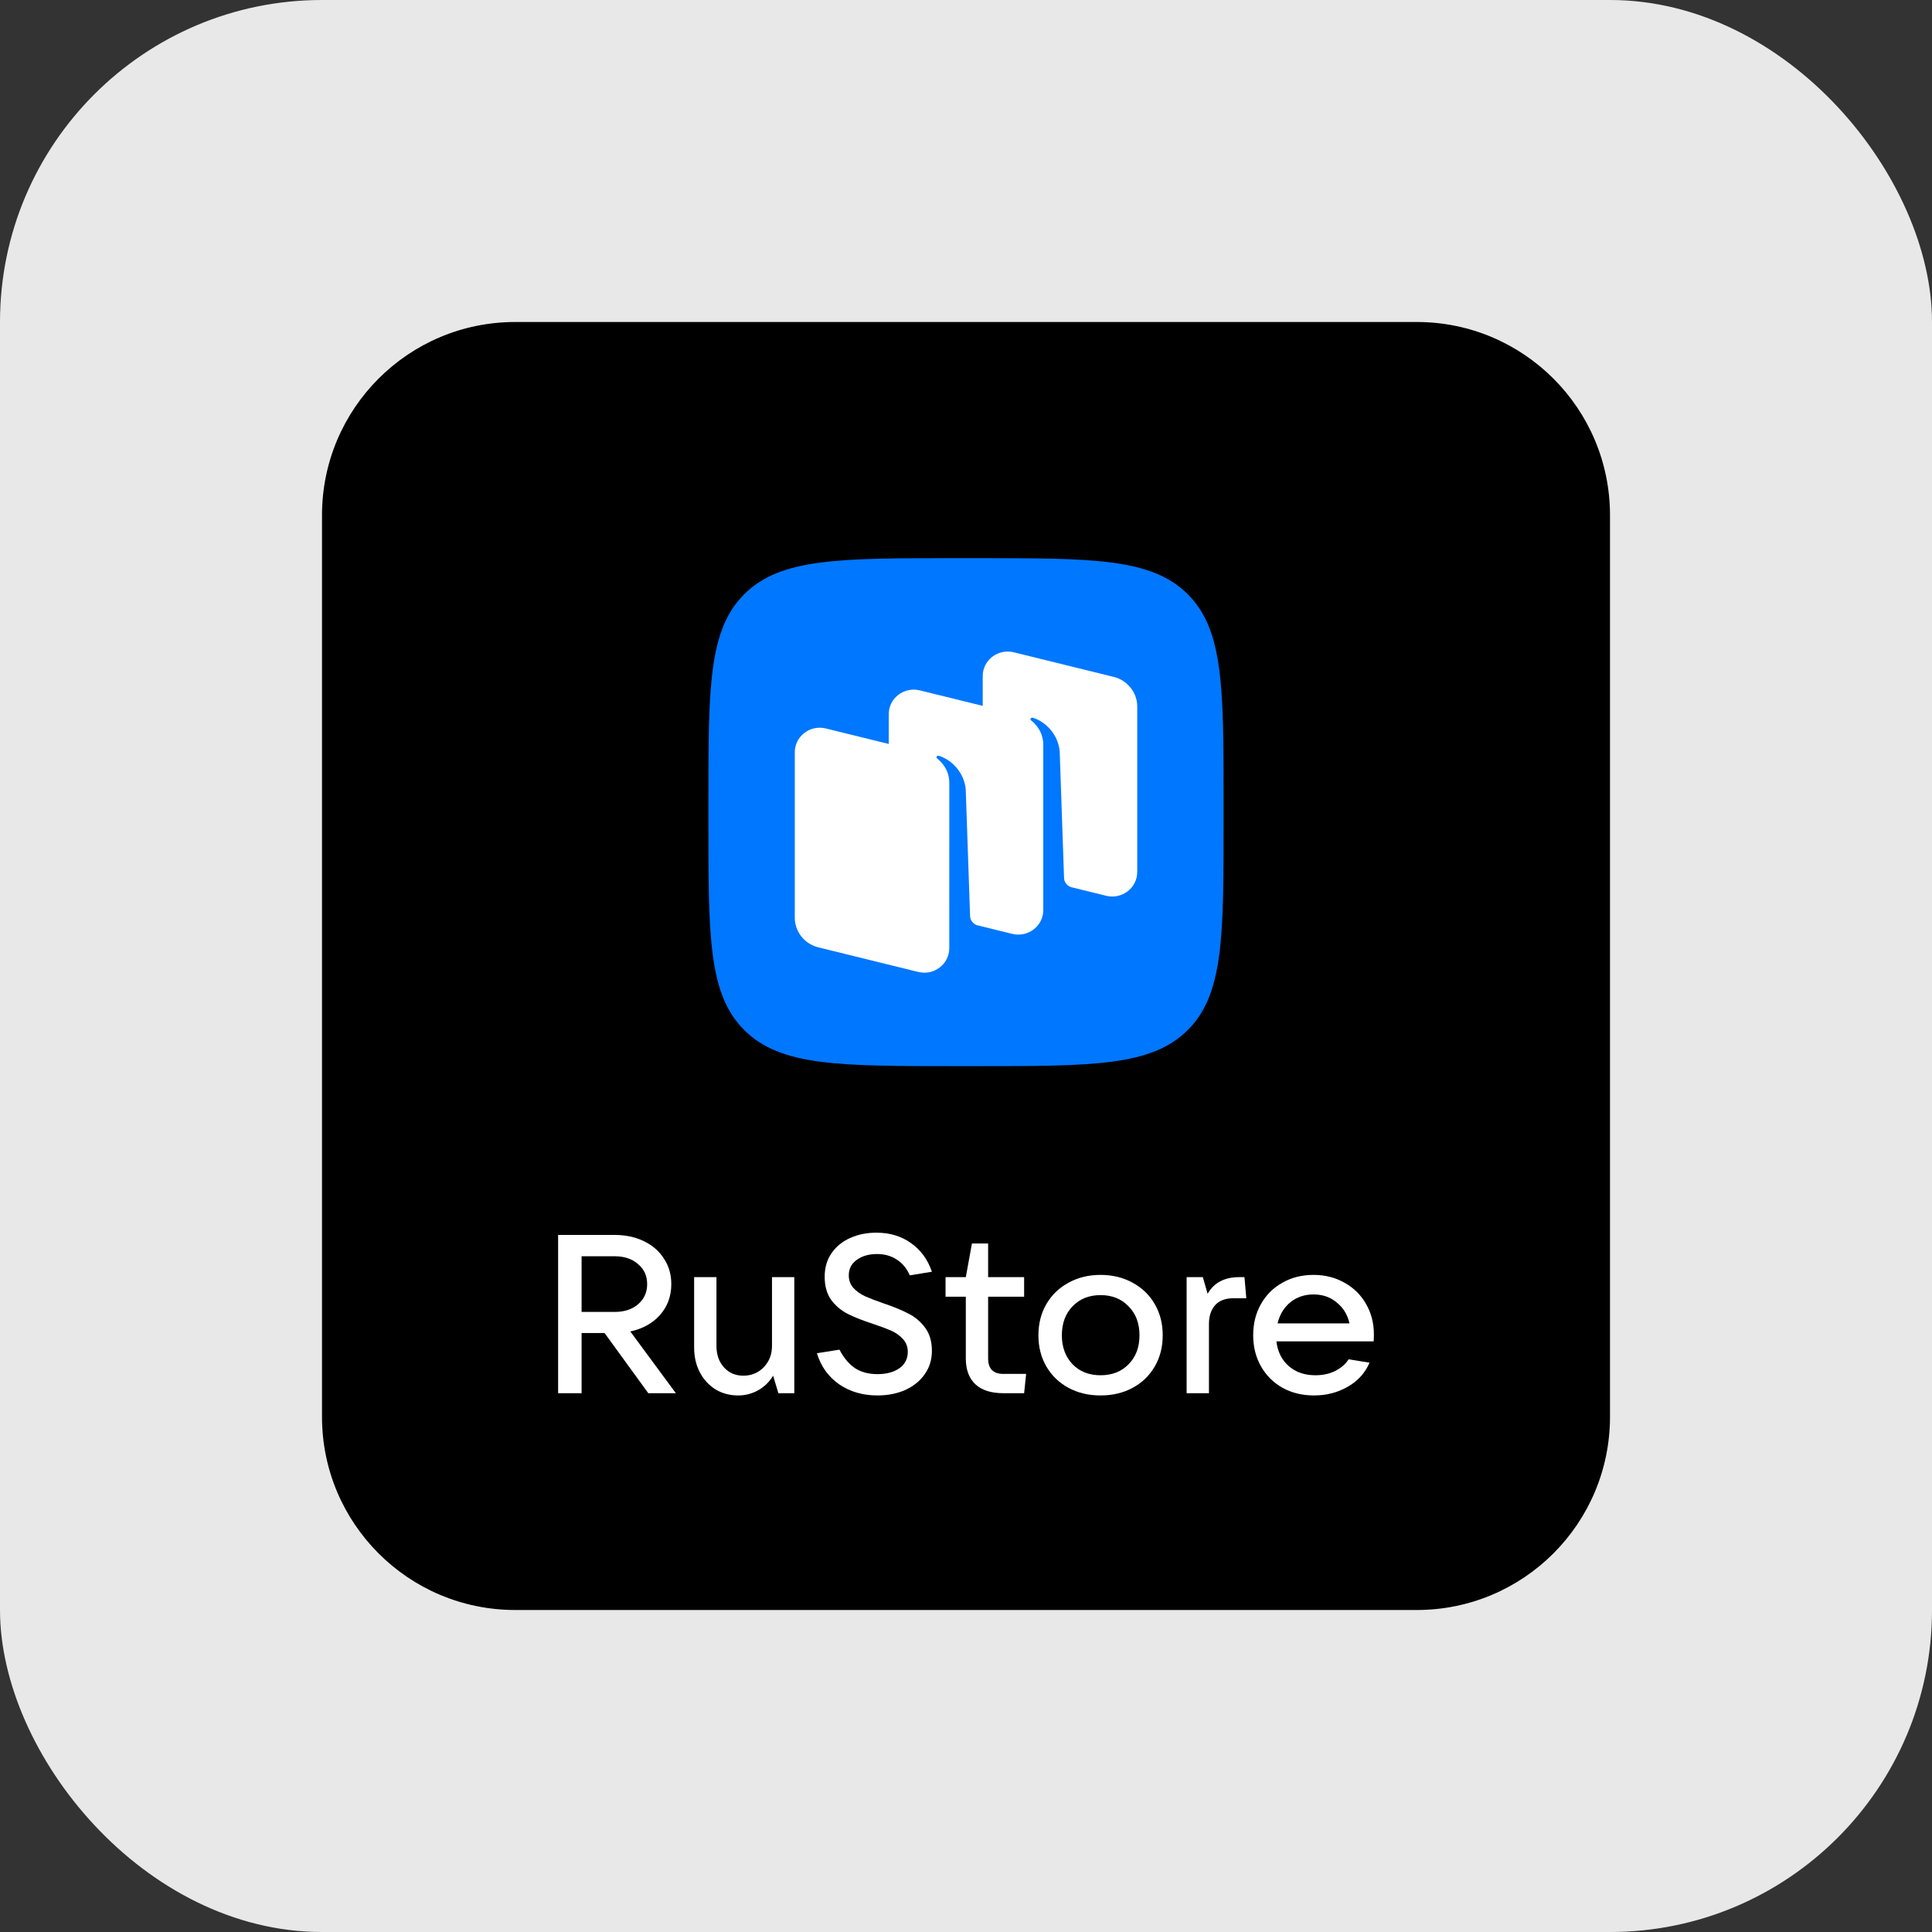 <svg width="60" height="60" viewBox="0 0 60 60" fill="none" xmlns="http://www.w3.org/2000/svg">
<rect x="0" y="0" width="60" height="60" fill="#333333" stroke="none"/>
<rect width="60" height="60" rx="10" fill="#E8E8E8"/>
<g clip-path="url(#clip0_85_544)">
<path d="M44 10H16C12.686 10 10 12.686 10 16V44C10 47.314 12.686 50 16 50H44C47.314 50 50 47.314 50 44V16C50 12.686 47.314 10 44 10Z" fill="black"/>
<path d="M20.989 43.267H20.133L18.776 41.399H18.062V43.267H17.333V38.352H19.087C19.426 38.352 19.73 38.417 19.999 38.547C20.268 38.677 20.475 38.859 20.621 39.091C20.772 39.319 20.848 39.581 20.848 39.879C20.848 40.251 20.732 40.569 20.501 40.834C20.27 41.094 19.961 41.266 19.575 41.35L20.989 43.267ZM18.062 39.014V40.743H19.087C19.389 40.743 19.631 40.664 19.815 40.506C20.004 40.344 20.098 40.135 20.098 39.879C20.098 39.623 20.004 39.416 19.815 39.258C19.631 39.096 19.389 39.014 19.087 39.014H18.062Z" fill="white"/>
<path d="M22.922 43.337C22.662 43.337 22.429 43.274 22.221 43.149C22.014 43.019 21.851 42.842 21.734 42.619C21.616 42.391 21.557 42.135 21.557 41.852V39.663H22.25V41.796C22.25 42.07 22.328 42.293 22.483 42.465C22.639 42.637 22.839 42.723 23.084 42.723C23.339 42.723 23.551 42.635 23.721 42.458C23.89 42.282 23.975 42.061 23.975 41.796V39.663H24.668V43.267H24.173L24.01 42.723C23.892 42.919 23.737 43.07 23.544 43.176C23.355 43.283 23.148 43.337 22.922 43.337Z" fill="white"/>
<path d="M27.251 43.337C26.794 43.337 26.396 43.221 26.056 42.988C25.721 42.751 25.493 42.431 25.37 42.026L26.07 41.915C26.207 42.175 26.37 42.368 26.558 42.493C26.747 42.614 26.978 42.675 27.251 42.675C27.529 42.675 27.756 42.614 27.93 42.493C28.105 42.368 28.192 42.198 28.192 41.984C28.192 41.826 28.142 41.694 28.043 41.587C27.949 41.48 27.829 41.394 27.683 41.329C27.536 41.264 27.346 41.192 27.11 41.113C26.794 41.011 26.535 40.908 26.332 40.806C26.129 40.704 25.957 40.56 25.816 40.374C25.679 40.183 25.611 39.942 25.611 39.649C25.611 39.374 25.679 39.135 25.816 38.931C25.957 38.721 26.151 38.561 26.396 38.45C26.641 38.338 26.914 38.282 27.216 38.282C27.635 38.282 27.996 38.391 28.298 38.61C28.599 38.824 28.814 39.119 28.941 39.495L28.255 39.607C28.161 39.393 28.027 39.23 27.852 39.119C27.678 39.003 27.473 38.945 27.237 38.945C26.983 38.945 26.773 39.005 26.608 39.126C26.443 39.242 26.36 39.402 26.36 39.607C26.36 39.76 26.407 39.89 26.502 39.997C26.601 40.104 26.721 40.19 26.862 40.255C27.009 40.32 27.202 40.395 27.442 40.478C27.748 40.581 28.003 40.685 28.206 40.792C28.413 40.894 28.588 41.041 28.729 41.231C28.87 41.422 28.941 41.661 28.941 41.949C28.941 42.228 28.866 42.472 28.715 42.681C28.569 42.891 28.366 43.053 28.107 43.17C27.852 43.281 27.567 43.337 27.251 43.337Z" fill="white"/>
<path d="M31.868 42.668L31.805 43.267H31.161C30.779 43.267 30.489 43.175 30.291 42.989C30.093 42.803 29.994 42.535 29.994 42.187V40.27H29.365V39.663H29.994L30.185 38.617H30.687V39.663H31.805V40.27H30.687V42.187C30.687 42.508 30.845 42.668 31.161 42.668H31.868Z" fill="white"/>
<path d="M34.179 43.337C33.807 43.337 33.474 43.258 33.182 43.1C32.89 42.942 32.661 42.721 32.496 42.438C32.331 42.154 32.249 41.831 32.249 41.469C32.249 41.106 32.331 40.783 32.496 40.5C32.661 40.216 32.89 39.995 33.182 39.837C33.474 39.675 33.807 39.593 34.179 39.593C34.551 39.593 34.884 39.675 35.176 39.837C35.468 39.995 35.697 40.216 35.862 40.5C36.027 40.783 36.109 41.106 36.109 41.469C36.109 41.831 36.027 42.154 35.862 42.438C35.697 42.721 35.468 42.942 35.176 43.1C34.884 43.258 34.551 43.337 34.179 43.337ZM34.179 42.71C34.537 42.71 34.827 42.596 35.049 42.368C35.275 42.14 35.388 41.84 35.388 41.469C35.388 41.097 35.275 40.797 35.049 40.569C34.827 40.337 34.537 40.221 34.179 40.221C33.821 40.221 33.531 40.337 33.309 40.569C33.088 40.797 32.977 41.097 32.977 41.469C32.977 41.836 33.088 42.136 33.309 42.368C33.531 42.596 33.821 42.71 34.179 42.71Z" fill="white"/>
<path d="M36.852 43.267V39.663H37.355L37.503 40.178C37.611 39.997 37.746 39.867 37.906 39.788C38.066 39.705 38.257 39.663 38.479 39.663H38.648L38.705 40.318H38.309C38.055 40.318 37.864 40.39 37.736 40.534C37.609 40.678 37.545 40.873 37.545 41.12V43.267H36.852Z" fill="white"/>
<path d="M42.667 41.441C42.667 41.534 42.664 41.606 42.66 41.657H39.64C39.678 41.978 39.805 42.233 40.022 42.424C40.239 42.614 40.515 42.71 40.849 42.71C41.081 42.71 41.285 42.666 41.465 42.577C41.648 42.484 41.788 42.363 41.882 42.215L42.532 42.319C42.391 42.645 42.162 42.896 41.846 43.072C41.535 43.249 41.189 43.337 40.807 43.337C40.444 43.337 40.119 43.258 39.831 43.1C39.544 42.938 39.32 42.714 39.16 42.431C38.999 42.147 38.919 41.827 38.919 41.469C38.919 41.106 38.999 40.783 39.16 40.5C39.32 40.216 39.541 39.995 39.824 39.837C40.107 39.675 40.43 39.593 40.793 39.593C41.151 39.593 41.472 39.675 41.755 39.837C42.042 39.995 42.266 40.216 42.426 40.5C42.587 40.779 42.667 41.092 42.667 41.441ZM40.793 40.2C40.515 40.2 40.274 40.281 40.072 40.444C39.874 40.606 39.742 40.825 39.676 41.099H41.91C41.849 40.83 41.717 40.614 41.514 40.451C41.316 40.283 41.076 40.2 40.793 40.2Z" fill="white"/>
<path d="M23.125 32.001C24.249 33.11 26.06 33.11 29.68 33.11H30.32C33.94 33.11 35.751 33.11 36.875 32.001C38 30.892 38 29.107 38 25.537V24.906C38 21.336 38 19.551 36.875 18.442C35.751 17.334 33.94 17.334 30.32 17.334H29.68C26.06 17.334 24.249 17.334 23.125 18.442C22 19.551 22 21.336 22 24.906V25.537C22 29.107 22 30.892 23.125 32.001Z" fill="#0077FF"/>
<path fill-rule="evenodd" clip-rule="evenodd" d="M34.353 27.819L33.272 27.553C33.142 27.516 33.05 27.4 33.045 27.266L32.91 23.343C32.871 22.824 32.48 22.411 32.072 22.289C32.049 22.282 32.025 22.291 32.011 22.311C31.997 22.331 32.002 22.358 32.022 22.373C32.123 22.45 32.4 22.701 32.4 23.134L32.4 28.264C32.4 28.759 31.925 29.122 31.435 29.002L30.337 28.732C30.216 28.689 30.131 28.578 30.127 28.449L29.992 24.525C29.953 24.006 29.562 23.593 29.153 23.471C29.13 23.465 29.106 23.474 29.092 23.493C29.078 23.513 29.084 23.54 29.103 23.555C29.204 23.632 29.482 23.883 29.482 24.317L29.481 28.593L29.481 29.447C29.481 29.942 29.007 30.305 28.517 30.185L25.416 29.421C24.985 29.315 24.683 28.935 24.683 28.499V23.361C24.683 22.866 25.158 22.502 25.647 22.623L27.601 23.104V22.178C27.601 21.683 28.076 21.32 28.565 21.44L30.519 21.921V20.995C30.519 20.5 30.994 20.137 31.483 20.257L34.584 21.021C35.015 21.127 35.318 21.507 35.318 21.943V27.081C35.318 27.576 34.843 27.94 34.353 27.819Z" fill="white"/>
</g>
<defs>
<clipPath id="clip0_85_544">
<rect width="40" height="40" fill="white" transform="translate(10 10)"/>
</clipPath>
</defs>
</svg>

